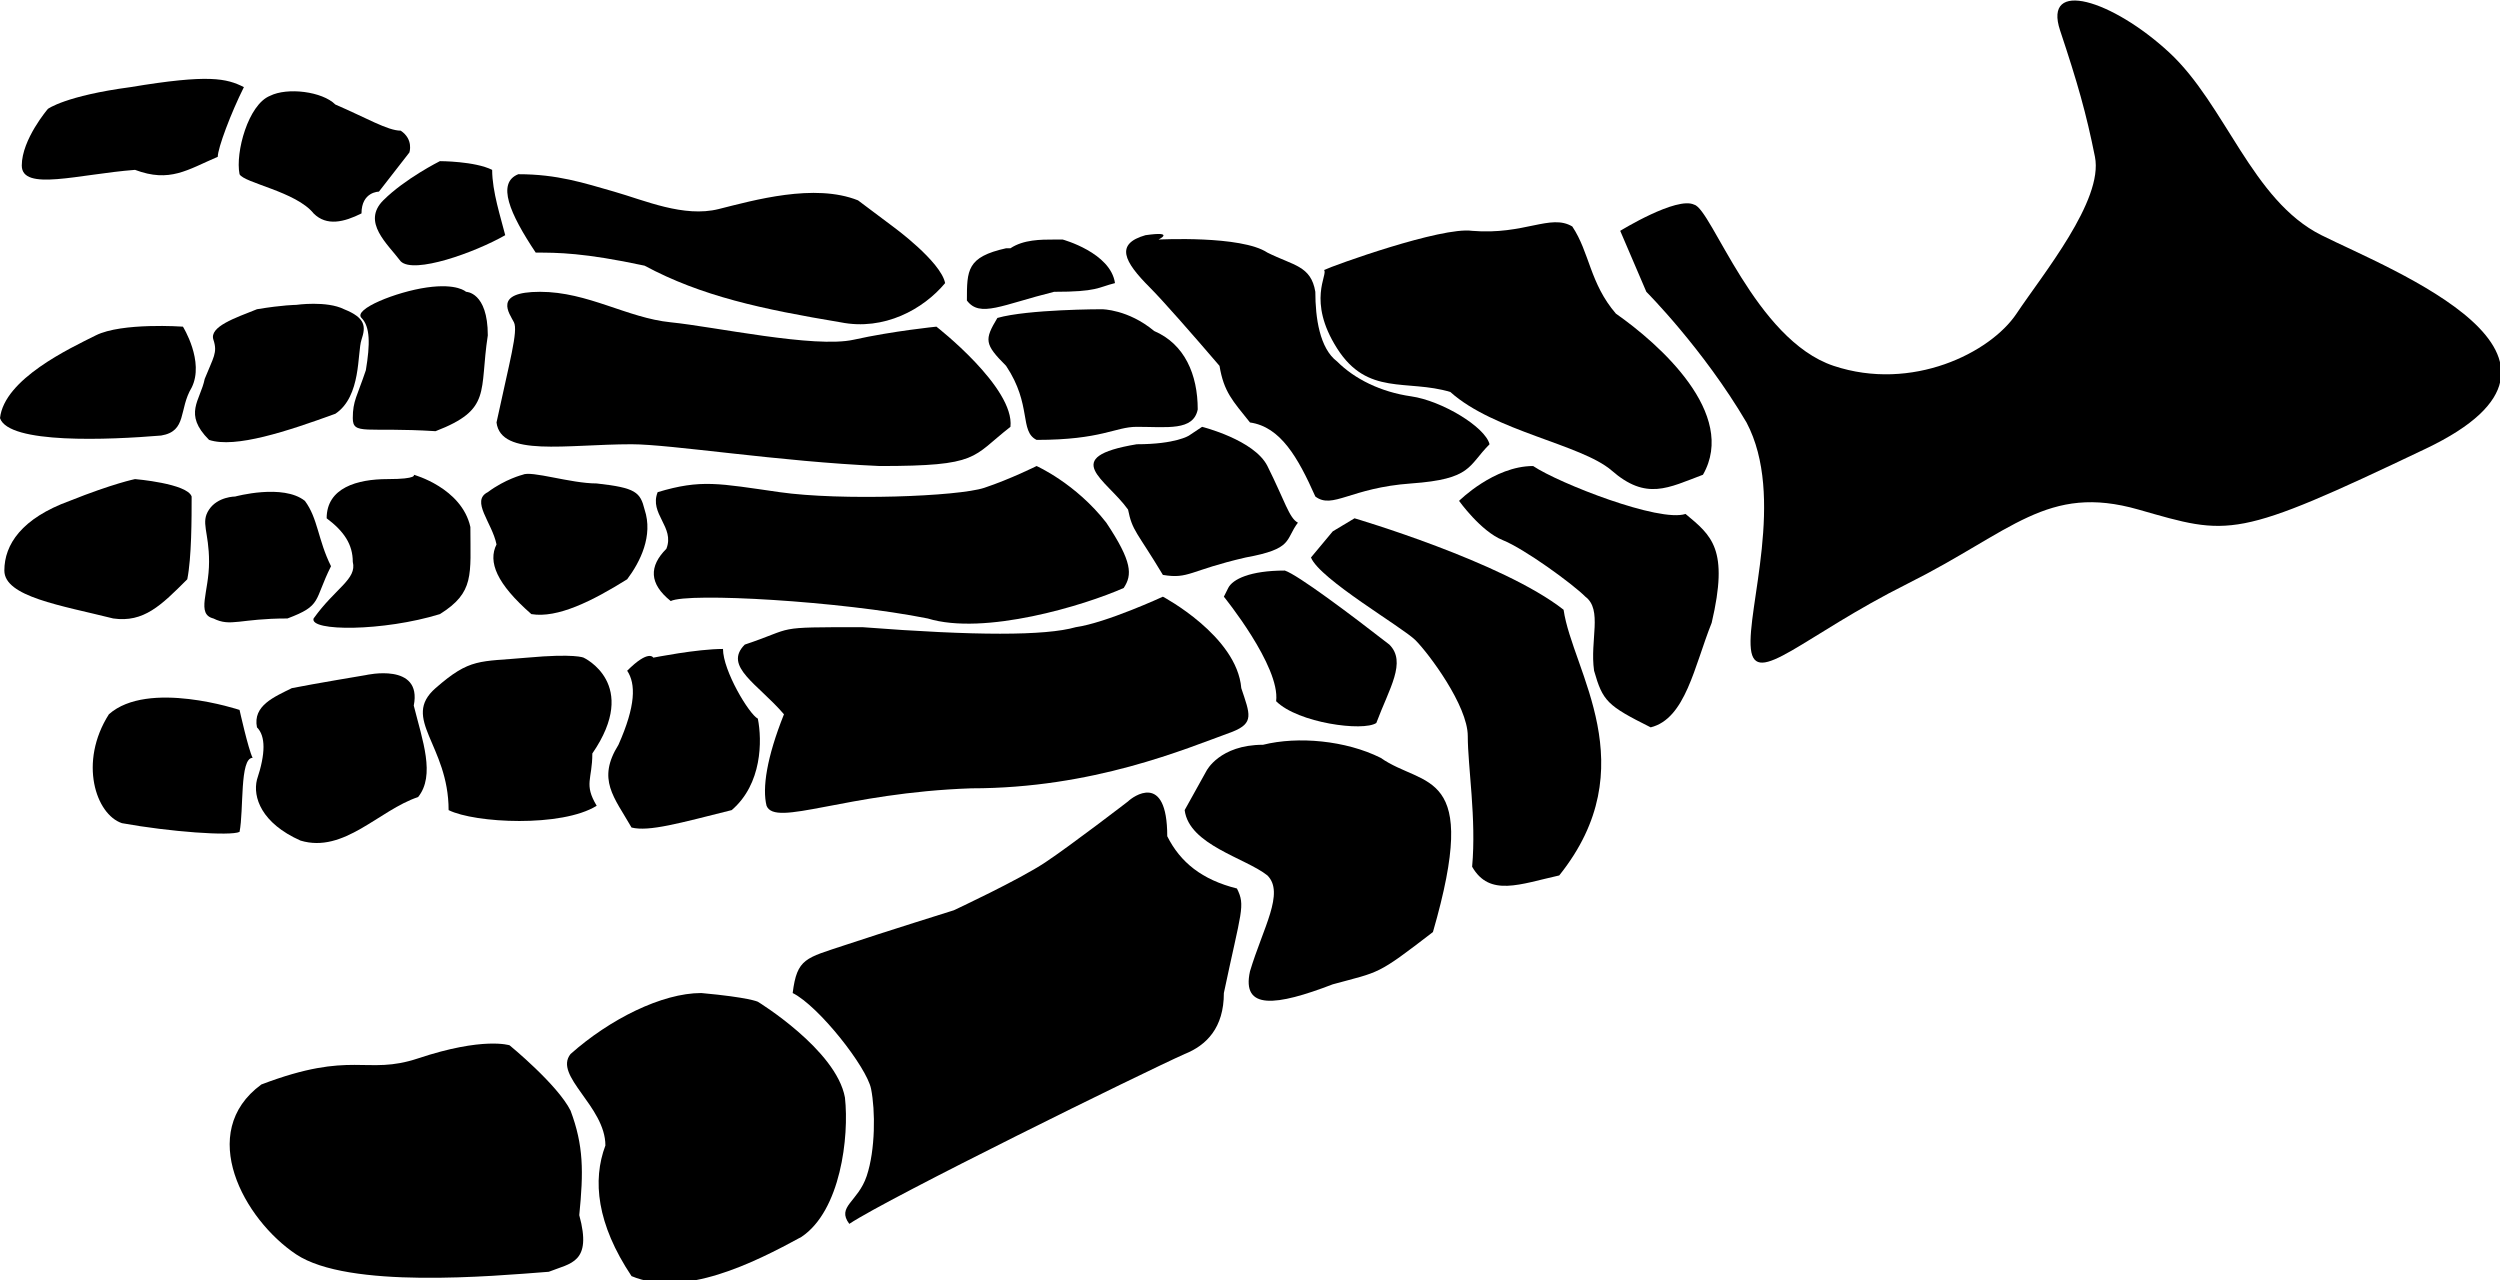 <?xml version="1.0" encoding="utf-8"?>
<!-- Generator: Adobe Illustrator 23.0.3, SVG Export Plug-In . SVG Version: 6.00 Build 0)  -->
<svg version="1.1" id="Layer_1" xmlns="http://www.w3.org/2000/svg" xmlns:xlink="http://www.w3.org/1999/xlink" x="0px" y="0px"
	 viewBox="0 0 57.4 29.4" style="enable-background:new 0 0 57.4 29.4;" xml:space="preserve">
<g>
	<path d="M47.3,0.7c0.4,1.2,0.6,1.9,0.8,2.9c0.2,1-1.2,2.7-1.8,3.6c-0.6,0.9-2.4,1.8-4.2,1.2c-1.8-0.6-2.8-3.6-3.2-3.7
		c-0.4-0.2-1.7,0.6-1.7,0.6l0.6,1.4c0,0,1.3,1.3,2.3,3c0.9,1.7,0,4.3,0.1,5.2s1.2-0.3,3.6-1.5s3.2-2.3,5.3-1.7
		c2.1,0.6,2.2,0.7,6.6-1.4s-0.8-4.1-2.4-4.9s-2.2-3-3.5-4.2C48.5,0,46.9-0.5,47.3,0.7z"/>
	<path d="M30.7,8c0.7,1.1,1.6,0.7,2.6,1c1,0.9,3,1.2,3.7,1.8c0.8,0.7,1.3,0.4,2.1,0.1c0.8-1.4-1-3-2-3.7c-0.6-0.7-0.6-1.4-1-2
		c-0.5-0.3-1.1,0.2-2.3,0.1c-0.7-0.1-3.2,0.8-3.4,0.9C30.5,6.3,30,6.9,30.7,8z"/>
	<path d="M38.7,11.8c-0.6,0.2-2.9-0.7-3.5-1.1c-0.9,0-1.7,0.8-1.7,0.8s0.5,0.7,1,0.9c0.5,0.2,1.6,1,1.9,1.3c0.4,0.3,0.1,1,0.2,1.7
		c0.2,0.7,0.3,0.8,1.3,1.3c0.8-0.2,1-1.4,1.4-2.4C39.7,12.6,39.3,12.3,38.7,11.8z"/>
	<path d="M28,8.4c0.1,0.6,0.3,0.8,0.7,1.3c0.7,0.1,1.1,0.8,1.5,1.7c0.4,0.3,0.8-0.2,2.2-0.3c1.4-0.1,1.3-0.4,1.8-0.9
		c-0.1-0.4-1.1-1-1.8-1.1c-0.7-0.1-1.3-0.4-1.7-0.8c-0.4-0.3-0.5-1-0.5-1.6c-0.1-0.6-0.5-0.6-1.1-0.9c-0.6-0.4-2.5-0.3-2.5-0.3
		s0.4-0.2-0.3-0.1c-0.7,0.2-0.5,0.6,0.1,1.2C26.7,6.9,27.4,7.7,28,8.4z"/>
	<path d="M31.1,11.9l-0.5,0.3c0,0,0,0-0.5,0.6c0.2,0.5,2.1,1.6,2.4,1.9s1.2,1.5,1.2,2.2s0.2,1.9,0.1,3c0.4,0.7,1.1,0.4,2,0.2
		c2-2.5,0.3-4.7,0.1-6.1C34.5,12.9,31.1,11.9,31.1,11.9z"/>
	<path d="M31.6,16.6c0.3-0.8,0.7-1.4,0.3-1.8c-0.9-0.7-2.1-1.6-2.4-1.7c-0.8,0-1.2,0.2-1.3,0.4c-0.1,0.2-0.1,0.2-0.1,0.2
		s1.3,1.6,1.2,2.4C29.8,16.6,31.3,16.8,31.6,16.6z"/>
	<path d="M31.7,17.4c-0.8-0.4-1.9-0.5-2.7-0.3c-1,0-1.3,0.6-1.3,0.6s0,0-0.5,0.9c0.1,0.8,1.4,1.1,1.9,1.5c0.4,0.4-0.1,1.2-0.4,2.2
		c-0.2,0.9,0.6,0.8,1.9,0.3c1.1-0.3,1-0.2,2.3-1.2C34,17.6,32.7,18.1,31.7,17.4z"/>
	<path d="M27.6,9.8L27.3,10c0,0-0.3,0.2-1.2,0.2c-1.8,0.3-0.7,0.8-0.2,1.5c0.1,0.5,0.2,0.5,0.8,1.5c0.6,0.1,0.6-0.1,1.9-0.4
		c1.1-0.2,0.9-0.4,1.2-0.8c-0.2-0.1-0.3-0.5-0.7-1.3C28.8,10.1,27.6,9.8,27.6,9.8z"/>
	<path d="M26.5,7.6c-0.6-0.5-1.2-0.5-1.2-0.5s-1.7,0-2.4,0.2c-0.3,0.5-0.3,0.6,0.2,1.1c0.6,0.9,0.3,1.5,0.7,1.7
		c1.5,0,1.8-0.3,2.3-0.3c0.7,0,1.3,0.1,1.4-0.4C27.5,8.6,27.2,7.9,26.5,7.6z"/>
	<path d="M24.2,6.7c1,0,1-0.1,1.4-0.2c-0.1-0.7-1.2-1-1.2-1s0,0-0.2,0c-0.3,0-0.7,0-1,0.2h-0.1c-0.9,0.2-0.9,0.5-0.9,1.2
		C22.5,7.3,23,7,24.2,6.7z"/>
	<path d="M28.4,20.4c-0.8-0.2-1.3-0.6-1.6-1.2c0-1.5-0.8-0.9-0.9-0.8c0,0-1.3,1-1.9,1.4s-2.1,1.1-2.1,1.1s-1.6,0.5-2.5,0.8
		s-1.1,0.3-1.2,1.1c0.6,0.3,1.7,1.7,1.8,2.2c0.1,0.5,0.1,1.4-0.1,2s-0.7,0.7-0.4,1.1c0.9-0.6,6.8-3.5,7.7-3.9
		c0.5-0.2,0.9-0.6,0.9-1.4C28.5,20.9,28.6,20.8,28.4,20.4z"/>
	<path d="M17.4,23c0,0-0.2-0.1-1.3-0.2c-0.9,0-2.1,0.6-3,1.4c-0.4,0.5,0.8,1.2,0.8,2.1c-0.3,0.8-0.2,1.8,0.6,3
		c1.2,0.5,2.8-0.3,3.9-0.9c0.9-0.6,1.1-2.3,1-3.2C19.2,24.1,17.4,23,17.4,23z"/>
	<path d="M22.3,18.1c2.8,0,4.9-0.9,6-1.3c0.5-0.2,0.4-0.4,0.2-1c-0.1-1.2-1.8-2.1-1.8-2.1s-1.3,0.6-2,0.7c-0.7,0.2-2.3,0.2-4.9,0
		c-2.1,0-1.5,0-2.7,0.4c-0.5,0.5,0.3,0.9,0.9,1.6c-0.4,1-0.5,1.7-0.4,2.1C17.8,19,19.4,18.2,22.3,18.1z"/>
	<path d="M21.3,14.2c1.3,0.4,3.6-0.3,4.5-0.7c0.2-0.3,0.2-0.6-0.4-1.5c-0.7-0.9-1.6-1.3-1.6-1.3s-0.6,0.3-1.2,0.5s-3.3,0.3-4.7,0.1
		c-1.4-0.2-1.8-0.3-2.8,0c-0.2,0.5,0.4,0.8,0.2,1.3c-0.4,0.4-0.4,0.8,0.1,1.2C15.8,13.6,19.3,13.8,21.3,14.2z"/>
	<path d="M21.5,7.5c0,0-1,0.1-1.9,0.3c-0.9,0.2-3.2-0.3-4.2-0.4s-1.9-0.7-3-0.7s-0.7,0.5-0.6,0.7s-0.1,0.9-0.4,2.3
		c0.1,0.8,1.6,0.5,3.1,0.5c0.9,0,3.4,0.4,5.7,0.5c2.3,0,2.1-0.2,3-0.9C23.3,8.9,21.5,7.5,21.5,7.5z"/>
	<path d="M12.3,5.8c0.5,0,1.1,0,2.5,0.3c1.3,0.7,2.7,1,4.5,1.3c1,0.2,1.9-0.3,2.4-0.9c-0.1-0.5-1.2-1.3-1.2-1.3s0,0-0.8-0.6
		c-1-0.4-2.4,0-3.2,0.2c-0.8,0.2-1.7-0.2-2.4-0.4C13.4,4.2,12.8,4,11.9,4C11.4,4.2,11.7,4.9,12.3,5.8z"/>
	<path d="M16.8,18.6c0.7-0.6,0.7-1.6,0.6-2.1c-0.2-0.1-0.8-1.1-0.8-1.6c-0.6,0-1.6,0.2-1.6,0.2s-0.1-0.2-0.6,0.3
		c0.2,0.3,0.2,0.8-0.2,1.7c-0.5,0.8-0.1,1.2,0.3,1.9C14.9,19.1,15.6,18.9,16.8,18.6z"/>
	<path d="M14.8,11.7c-0.1-0.4-0.2-0.5-1.1-0.6c-0.6,0-1.5-0.3-1.7-0.2c0,0-0.4,0.1-0.8,0.4c-0.4,0.2,0.1,0.7,0.2,1.2
		c-0.2,0.4,0,0.9,0.8,1.6c0.6,0.1,1.4-0.3,2.2-0.8C14.7,12.9,15,12.3,14.8,11.7z"/>
	<path d="M9.8,6.6C9.1,6.7,8.1,7.1,8.3,7.3s0.2,0.6,0.1,1.2C8.2,9.1,8.1,9.2,8.1,9.6S8.4,9.8,10,9.9c1.3-0.5,1-0.9,1.2-2.2
		c0-1-0.5-1-0.5-1S10.5,6.5,9.8,6.6z"/>
	<path d="M9.2,6c0.3,0.3,1.7-0.2,2.4-0.6c-0.1-0.4-0.3-1-0.3-1.5c-0.4-0.2-1.2-0.2-1.2-0.2S9.3,4.1,8.8,4.6C8.3,5.1,8.9,5.6,9.2,6z"
		/>
	<path d="M5.5,4c0.1,0.2,1.3,0.4,1.7,0.9c0.3,0.3,0.7,0.2,1.1,0c0-0.5,0.4-0.5,0.4-0.5l0.7-0.9c0,0,0.1-0.3-0.2-0.5
		C8.9,3,8.4,2.7,7.7,2.4C7.4,2.1,6.6,2,6.2,2.2C5.7,2.4,5.4,3.5,5.5,4z"/>
	<path d="M13.1,25.5c-0.3-0.6-1.4-1.5-1.4-1.5s-0.6-0.2-2.1,0.3c-1.2,0.4-1.5-0.2-3.6,0.6C4.5,26,5.6,28,6.8,28.8
		c1.2,0.8,4.5,0.5,5.8,0.4c0.5-0.2,1-0.2,0.7-1.3C13.4,26.9,13.4,26.3,13.1,25.5z"/>
	<path d="M13.7,18.5c-0.3-0.5-0.1-0.6-0.1-1.2c1.1-1.6-0.2-2.2-0.2-2.2s-0.2-0.1-1.3,0c-1.1,0.1-1.3,0-2.1,0.7
		c-0.8,0.7,0.3,1.3,0.3,2.8C10.9,18.9,12.9,19,13.7,18.5z"/>
	<path d="M8.9,11c-0.7,0-1.4,0.2-1.4,0.9c0.4,0.3,0.6,0.6,0.6,1c0.1,0.4-0.4,0.6-0.9,1.3c-0.1,0.3,1.6,0.3,2.9-0.1
		c0.8-0.5,0.7-0.9,0.7-2c-0.2-0.9-1.3-1.2-1.3-1.2S9.6,11,8.9,11z"/>
	<path d="M5.4,11.4c0,0-0.4,0-0.6,0.3s0,0.5,0,1.2s-0.3,1.2,0.1,1.3c0.4,0.2,0.6,0,1.7,0c0.8-0.3,0.6-0.4,1-1.2
		c-0.3-0.6-0.3-1.1-0.6-1.5C6.5,11.1,5.4,11.4,5.4,11.4z"/>
	<path d="M4.3,13.3c0.1-0.5,0.1-1.4,0.1-1.9C4.3,11.1,3.1,11,3.1,11s-0.5,0.1-1.5,0.5c-1.1,0.4-1.5,1-1.5,1.6s1.3,0.8,2.5,1.1
		C3.3,14.3,3.7,13.9,4.3,13.3z"/>
	<path d="M4.8,10.1c0.6,0.2,1.8-0.2,2.9-0.6c0.6-0.4,0.5-1.4,0.6-1.7c0.1-0.3,0.1-0.5-0.4-0.7C7.5,6.9,6.8,7,6.8,7S6.5,7,5.9,7.1
		c-0.5,0.2-1.1,0.4-1,0.7c0.1,0.3,0,0.4-0.2,0.9C4.6,9.2,4.2,9.5,4.8,10.1z"/>
	<path d="M3.7,10c0.6-0.1,0.4-0.6,0.7-1.1c0.3-0.6-0.2-1.4-0.2-1.4s-1.4-0.1-2,0.2C1.6,8,0.1,8.7,0,9.6C0.2,10.2,2.5,10.1,3.7,10z"
		/>
	<path d="M3.1,3.9c0.8,0.3,1.2,0,1.9-0.3c0-0.2,0.3-1,0.6-1.6C5.2,1.8,4.8,1.7,3,2C1.5,2.2,1.1,2.5,1.1,2.5S0.5,3.2,0.5,3.8
		C0.5,4.4,1.8,4,3.1,3.9z"/>
	<path d="M5.9,16.7c0.2,0.2,0.2,0.6,0,1.2c-0.1,0.4,0.1,1,1,1.4c1,0.3,1.8-0.7,2.7-1c0.4-0.5,0.1-1.3-0.1-2.1c0.2-1-1.1-0.7-1.1-0.7
		s-1.2,0.2-1.7,0.3C6.3,16,5.8,16.2,5.9,16.7z"/>
	<path d="M5.5,19.1c0.1-0.5,0-1.7,0.3-1.7c-0.1-0.2-0.3-1.1-0.3-1.1s-2.1-0.7-3,0.1c-0.7,1.1-0.3,2.3,0.3,2.5
		C3.9,19.1,5.3,19.2,5.5,19.1z"/>
</g>
</svg>
